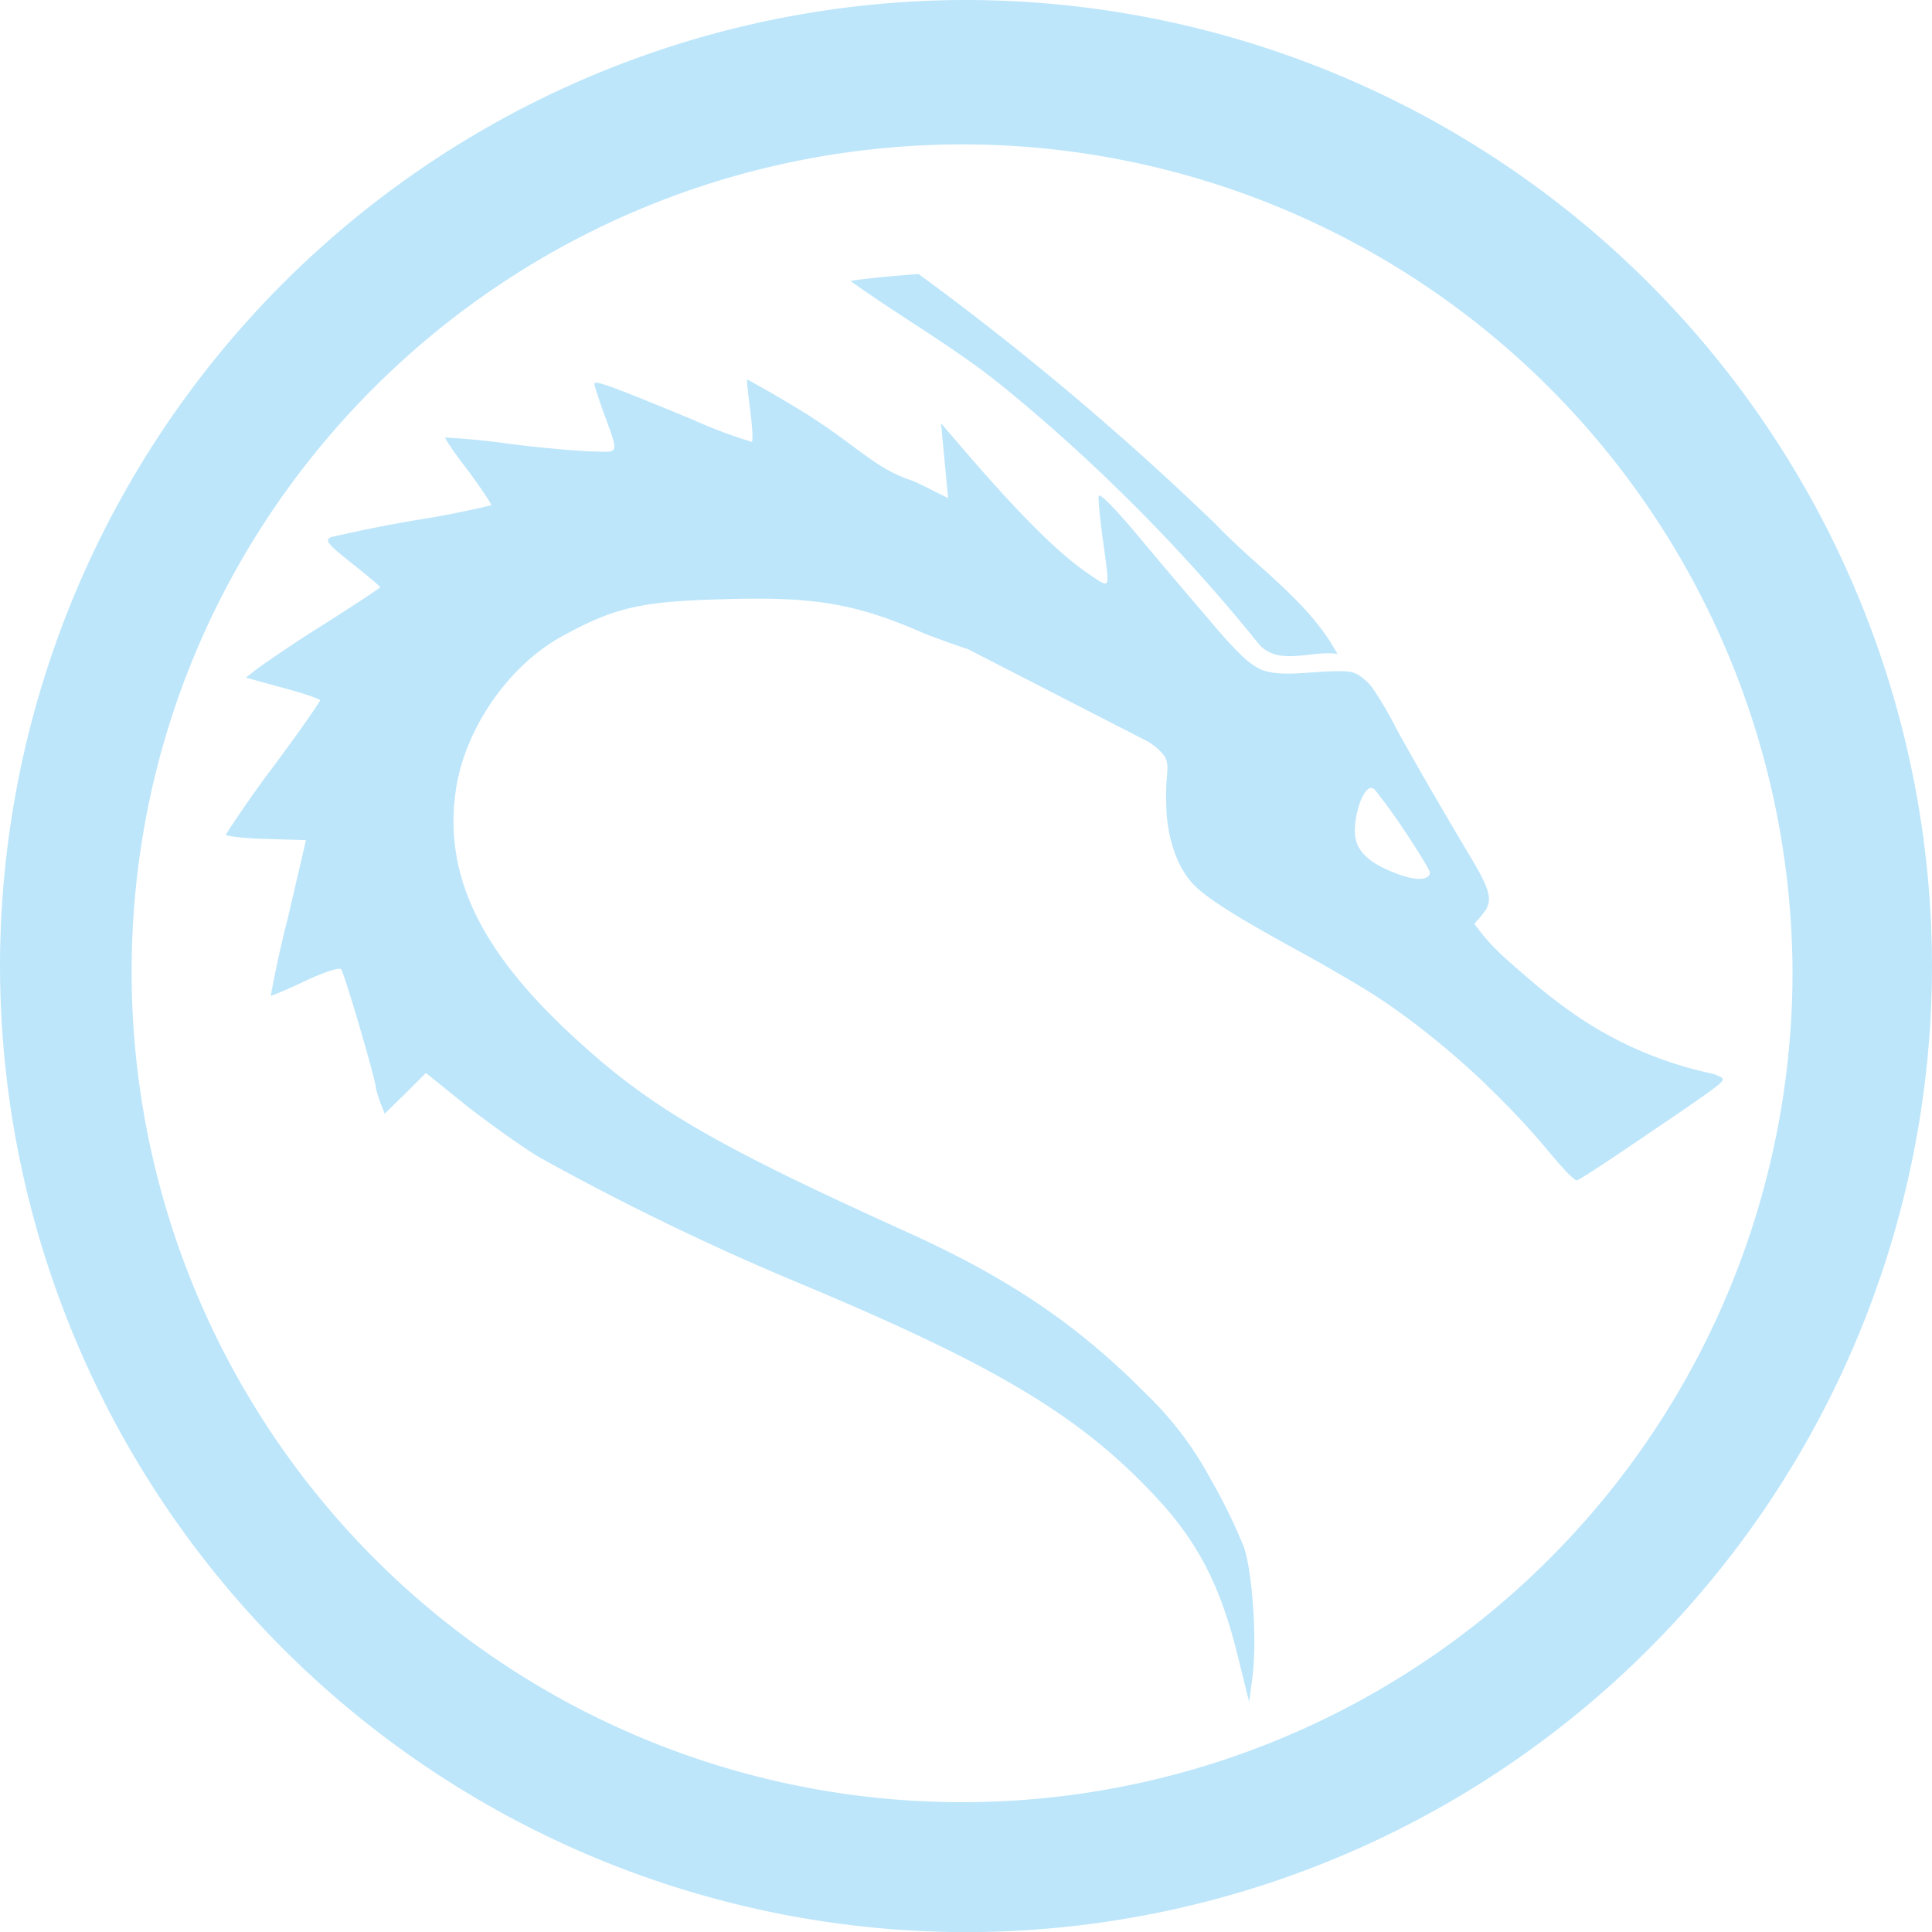 <?xml version="1.0" encoding="UTF-8" standalone="no"?>
<svg
   width="47.543"
   height="47.546"
   viewBox="0 0 12.579 12.58"
   version="1.1"
   id="svg4"
   sodipodi:docname="distributor-logo-kali-linux.svg"
   inkscape:version="0.92.5 (2060ec1f9f, 2020-04-08)"
   xmlns:inkscape="http://www.inkscape.org/namespaces/inkscape"
   xmlns:sodipodi="http://sodipodi.sourceforge.net/DTD/sodipodi-0.dtd"
   xmlns="http://www.w3.org/2000/svg"
   xmlns:svg="http://www.w3.org/2000/svg"
   xmlns:rdf="http://www.w3.org/1999/02/22-rdf-syntax-ns#"
   xmlns:cc="http://creativecommons.org/ns#"
   xmlns:dc="http://purl.org/dc/elements/1.1/">
  <defs
     id="defs8" />
  <sodipodi:namedview
     pagecolor="#ffffff"
     bordercolor="#666666"
     borderopacity="1"
     objecttolerance="10"
     gridtolerance="10"
     guidetolerance="10"
     inkscape:pageopacity="0"
     inkscape:pageshadow="2"
     inkscape:window-width="1085"
     inkscape:window-height="480"
     id="namedview6"
     showgrid="false"
     inkscape:zoom="4.9166667"
     inkscape:cx="2.1355932"
     inkscape:cy="24"
     inkscape:window-x="0"
     inkscape:window-y="25"
     inkscape:window-maximized="0"
     inkscape:current-layer="svg4"
     inkscape:showpageshadow="0"
     inkscape:pagecheckerboard="0"
     inkscape:deskcolor="#d1d1d1" />
  <path
     d="M 6.285,0 A 6.295,6.295 0 0 0 0,6.285 6.296,6.296 0 0 0 6.285,12.58 6.295,6.295 0 0 0 12.579,6.285 6.295,6.295 0 0 0 6.285,0 Z M 6.274,0.94 a 5.408,5.408 0 0 1 5.397,5.387 5.407,5.407 0 1 1 -10.814,0 C 0.857,3.34 3.287,0.94 6.274,0.94 Z M 5.982,1.784 C 5.832,1.796 5.683,1.807 5.537,1.829 5.869,2.068 6.227,2.268 6.544,2.528 A 11.428,11.428 0 0 1 8.2,4.198 C 8.328,4.338 8.543,4.232 8.708,4.258 8.522,3.915 8.181,3.693 7.918,3.416 A 18.695,18.695 0 0 0 5.982,1.785 Z M 4.864,2.47 c -0.003,0 0.006,0.089 0.02,0.197 0.014,0.11 0.02,0.2 0.011,0.21 A 3.092,3.092 0 0 1 4.51,2.732 C 3.976,2.512 3.87,2.472 3.87,2.5 3.87,2.511 3.896,2.59 3.924,2.67 4.03,2.96 4.034,2.944 3.879,2.94 3.807,2.94 3.555,2.92 3.326,2.891 A 4.678,4.678 0 0 0 2.899,2.849 c -0.005,0.003 0.06,0.103 0.15,0.217 0.087,0.118 0.154,0.22 0.149,0.224 a 6.16,6.16 0 0 1 -0.5,0.098 9.99,9.99 0 0 0 -0.542,0.109 c -0.044,0.02 -0.025,0.044 0.134,0.17 0.1,0.08 0.185,0.15 0.185,0.156 0,0.006 -0.162,0.112 -0.36,0.238 A 9.03,9.03 0 0 0 1.679,4.351 L 1.601,4.412 1.844,4.479 c 0.13,0.034 0.24,0.073 0.24,0.08 0,0.01 -0.137,0.208 -0.308,0.437 A 7.54,7.54 0 0 0 1.47,5.434 c 0,0.01 0.117,0.025 0.26,0.028 L 1.992,5.47 1.875,5.973 A 7.39,7.39 0 0 0 1.763,6.483 C 1.766,6.486 1.866,6.445 1.983,6.389 2.107,6.33 2.21,6.297 2.221,6.311 c 0.02,0.022 0.226,0.723 0.226,0.77 0,0.011 0.014,0.053 0.028,0.095 L 2.505,7.251 2.639,7.12 2.773,6.986 3.036,7.198 c 0.146,0.114 0.36,0.268 0.477,0.338 0.541,0.3 1.099,0.571 1.67,0.81 1.284,0.536 1.836,0.862 2.33,1.387 0.28,0.296 0.43,0.583 0.542,1.033 l 0.078,0.315 0.022,-0.165 c 0.03,-0.232 0,-0.675 -0.055,-0.84 A 3.57,3.57 0 0 0 7.882,9.63 2.224,2.224 0 0 0 7.457,9.071 C 7.022,8.631 6.576,8.328 5.934,8.035 4.594,7.429 4.197,7.192 3.664,6.685 3.094,6.14 2.88,5.649 2.974,5.107 3.044,4.717 3.327,4.32 3.67,4.137 4.005,3.954 4.18,3.916 4.694,3.902 5.264,3.885 5.546,3.915 6.023,4.127 6.26,4.215 6.288,4.222 6.301,4.226 L 7.448,4.815 A 0.37,0.37 0 0 1 7.573,4.912 C 7.611,4.957 7.601,5.009 7.595,5.091 7.59,5.162 7.593,5.237 7.596,5.308 7.614,5.503 7.679,5.669 7.78,5.768 7.867,5.854 8.06,5.976 8.452,6.19 c 0.19,0.104 0.426,0.242 0.524,0.307 0.23,0.152 0.467,0.344 0.685,0.55 v 0.001 c 0.149,0.142 0.299,0.3 0.42,0.447 0.103,0.123 0.172,0.195 0.187,0.19 0.017,-0.004 0.2,-0.124 0.415,-0.27 0.529,-0.359 0.549,-0.374 0.529,-0.397 A 0.222,0.222 0 0 0 11.136,6.988 2.494,2.494 0 0 1 10.301,6.638 3.57,3.57 0 0 1 9.976,6.392 C 9.862,6.292 9.747,6.202 9.649,6.08 L 9.599,6.015 9.631,5.979 C 9.727,5.873 9.72,5.824 9.568,5.569 9.368,5.234 9.172,4.893 9.09,4.741 A 2.57,2.57 0 0 0 8.943,4.489 0.331,0.331 0 0 0 8.867,4.41 0.183,0.183 0 0 0 8.791,4.374 C 8.609,4.353 8.341,4.424 8.199,4.354 A 0.516,0.516 0 0 1 8.079,4.263 C 7.987,4.174 7.899,4.066 7.828,3.983 A 48.045,48.045 0 0 1 7.445,3.531 C 7.296,3.351 7.187,3.234 7.16,3.227 7.154,3.225 7.154,3.224 7.153,3.233 7.151,3.259 7.161,3.369 7.178,3.495 7.201,3.662 7.214,3.747 7.21,3.782 7.208,3.792 7.208,3.794 7.202,3.797 7.185,3.806 7.149,3.778 7.079,3.731 L 7.075,3.727 H 7.074 C 6.764,3.513 6.339,3.002 6.127,2.756 L 6.173,3.243 C 6.096,3.206 6.017,3.163 5.946,3.132 5.678,3.046 5.573,2.885 5.16,2.64 A 7.294,7.294 0 0 0 4.864,2.47 Z m 4.061,2.66 c 0.007,0 0.013,0.003 0.022,0.007 C 9.015,5.221 9.084,5.318 9.133,5.391 9.229,5.534 9.307,5.663 9.309,5.678 9.311,5.698 9.304,5.7 9.301,5.703 9.276,5.731 9.204,5.729 9.107,5.693 8.94,5.633 8.851,5.562 8.828,5.469 8.804,5.371 8.851,5.185 8.904,5.141 8.912,5.134 8.919,5.131 8.925,5.131 Z"
     id="path2"
     inkscape:connector-curvature="0"
     style="fill:#bde6fb;fill-opacity:1" />
</svg>

